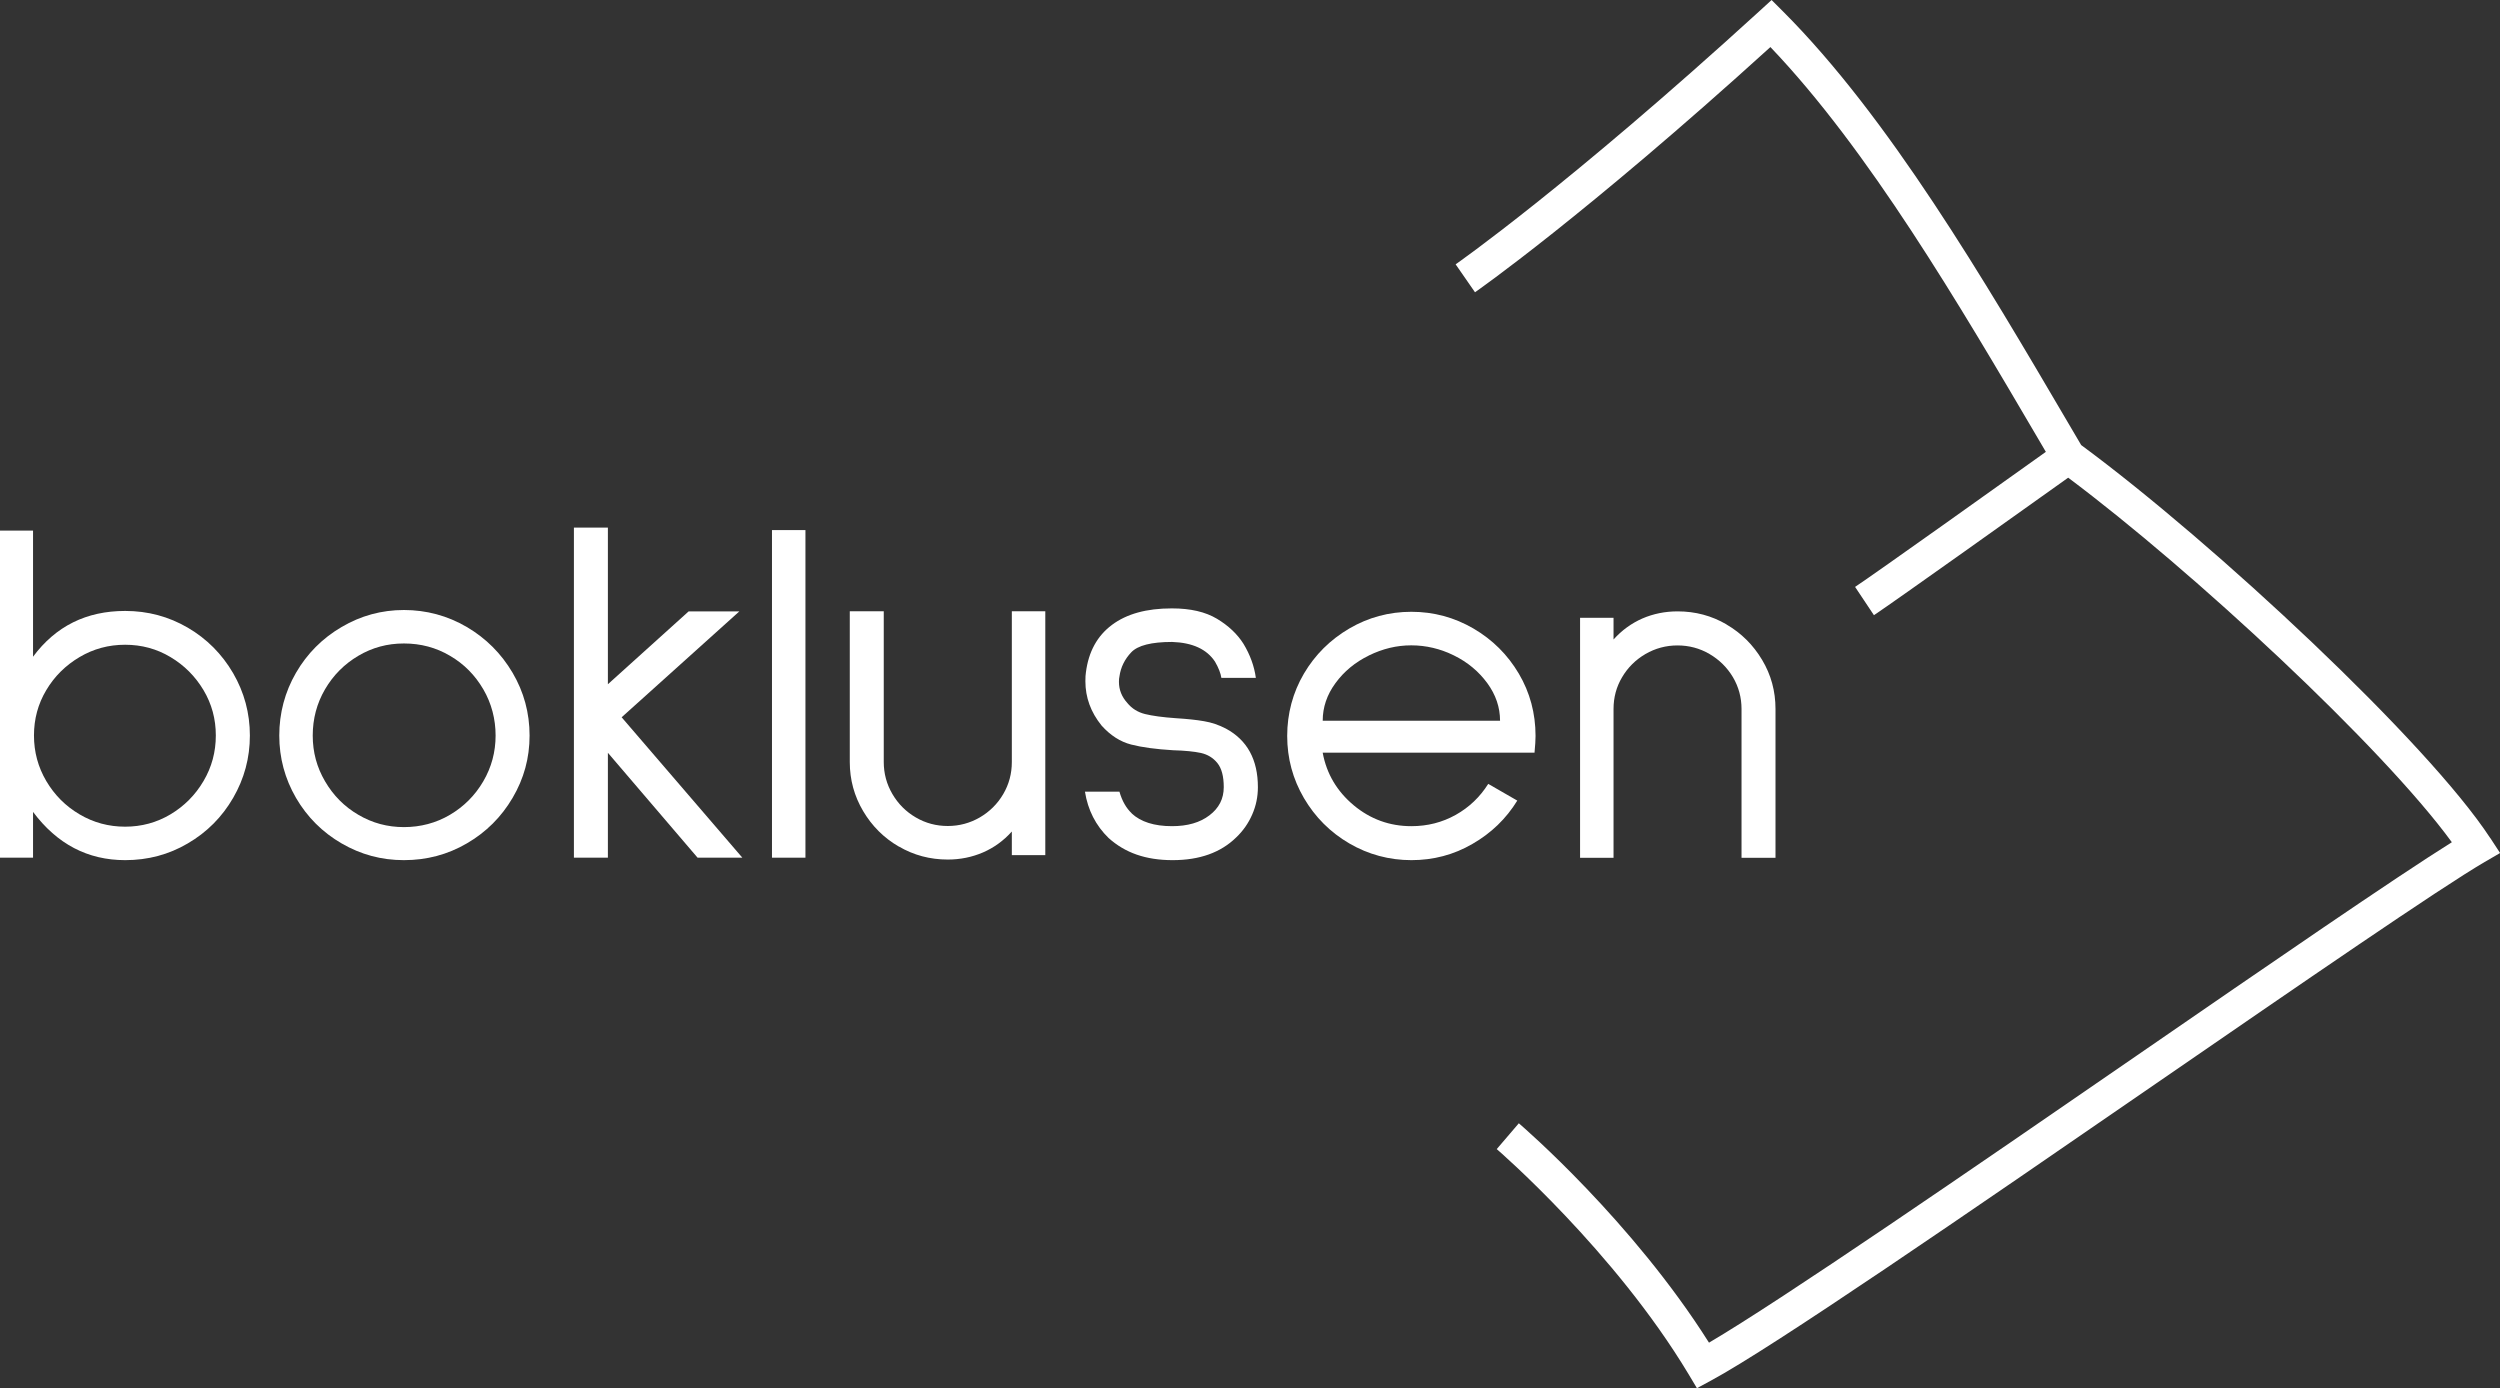 <?xml version="1.0" encoding="UTF-8"?>
<svg id="Lager_2" data-name="Lager 2" xmlns="http://www.w3.org/2000/svg" viewBox="0 0 294.34 163.43">
  <rect x="0" y="0" width="294.34" height="163.43" fill="#333333" stroke="none"/>
  <defs>
    <style>
      .cls-1 {
        fill: #fff;
      }
    </style>
  </defs>
  <g id="Lager_1-2" data-name="Lager 1">
    <g>
      <path class="cls-1" d="M3.89,62.47v14.85c2.67-3.6,6.28-5.39,10.85-5.39,2.67,0,5.12.66,7.37,1.97,2.24,1.31,4.02,3.1,5.34,5.36,1.31,2.26,1.97,4.71,1.97,7.34s-.66,5.08-1.97,7.34c-1.31,2.26-3.09,4.05-5.34,5.36-2.24,1.32-4.7,1.97-7.37,1.97-4.41,0-8.02-1.89-10.85-5.68v5.39H0v-38.51h3.89ZM5.45,91.96c.97,1.64,2.27,2.95,3.92,3.92,1.64.97,3.43,1.45,5.36,1.45s3.71-.48,5.34-1.45c1.62-.97,2.92-2.27,3.89-3.92.97-1.64,1.45-3.43,1.45-5.37s-.48-3.71-1.45-5.34c-.97-1.62-2.26-2.92-3.89-3.89-1.62-.97-3.4-1.45-5.34-1.45s-3.72.48-5.36,1.45c-1.64.97-2.95,2.26-3.92,3.89-.97,1.62-1.45,3.4-1.45,5.34s.48,3.72,1.45,5.37Z"/>
      <path class="cls-1" d="M40.22,99.3c-2.26-1.31-4.05-3.1-5.37-5.36-1.31-2.26-1.97-4.71-1.97-7.34s.66-5.13,1.97-7.39c1.31-2.26,3.1-4.06,5.37-5.39,2.26-1.33,4.71-2,7.34-2s5.13.67,7.4,2c2.26,1.33,4.06,3.13,5.39,5.39s2,4.73,2,7.39-.67,5.08-2,7.34c-1.33,2.26-3.13,4.05-5.39,5.36-2.26,1.32-4.73,1.97-7.4,1.97s-5.08-.66-7.34-1.97ZM52.98,95.93c1.64-.97,2.95-2.28,3.92-3.94.97-1.66,1.45-3.46,1.45-5.39s-.48-3.79-1.45-5.45c-.97-1.66-2.27-2.98-3.92-3.94-1.64-.97-3.45-1.45-5.42-1.45s-3.72.48-5.37,1.45c-1.64.97-2.95,2.28-3.92,3.94-.97,1.66-1.45,3.48-1.45,5.45s.48,3.73,1.45,5.39c.97,1.66,2.27,2.98,3.92,3.94,1.64.97,3.43,1.45,5.37,1.45s3.78-.48,5.42-1.45Z"/>
      <path class="cls-1" d="M82.13,100.98l-10.56-12.35v12.35h-4v-38.86h4v18.44l9.51-8.58h5.97l-13.86,12.47,14.21,16.53h-5.28Z"/>
      <path class="cls-1" d="M94.83,62.41v38.57h-3.94v-38.57h3.94Z"/>
      <path class="cls-1" d="M105.82,99.67c-1.76-1.02-3.16-2.42-4.2-4.18-1.04-1.76-1.57-3.68-1.57-5.77v-17.75h4v17.75c0,1.35.34,2.61,1.02,3.77.68,1.16,1.6,2.08,2.75,2.75,1.16.68,2.42,1.01,3.77,1.01s2.61-.34,3.77-1.01c1.16-.68,2.08-1.59,2.76-2.75.68-1.16,1.01-2.42,1.01-3.77v-17.75h3.94v28.71h-3.94v-2.78c-.97,1.08-2.1,1.9-3.39,2.46-1.3.56-2.68.84-4.15.84-2.09,0-4.01-.51-5.77-1.54Z"/>
      <path class="cls-1" d="M133.23,95.76c1.08,1.01,2.67,1.51,4.76,1.51,1.82,0,3.29-.42,4.41-1.28,1.12-.85,1.68-1.95,1.68-3.31,0-1.28-.25-2.22-.75-2.84-.5-.62-1.15-1.01-1.94-1.19-.79-.17-1.88-.28-3.28-.32-2.01-.12-3.65-.34-4.93-.67-1.28-.33-2.44-1.07-3.48-2.23-1.28-1.58-1.91-3.32-1.91-5.22,0-.46.02-.81.06-1.04.31-2.44,1.33-4.3,3.07-5.6,1.74-1.3,4.08-1.94,7.02-1.94h.06c2.17,0,3.92.41,5.28,1.22,1.35.81,2.4,1.8,3.13,2.96.77,1.28,1.26,2.61,1.45,4h-4.06c-.08-.54-.33-1.18-.75-1.91-.97-1.47-2.65-2.24-5.05-2.32-2.44,0-4.04.41-4.81,1.22-.77.81-1.24,1.76-1.39,2.84-.04.16-.06.37-.06.64,0,.93.33,1.76.99,2.49.54.66,1.24,1.09,2.09,1.3.85.21,2.07.38,3.65.49,1.28.08,2.37.19,3.28.35.91.15,1.77.45,2.58.87,2.51,1.35,3.77,3.65,3.77,6.9,0,1.12-.22,2.2-.67,3.22-.45,1.03-1.07,1.92-1.89,2.7-1.82,1.78-4.31,2.67-7.48,2.67s-5.61-.87-7.54-2.61c-1.51-1.47-2.44-3.29-2.78-5.45h4.06c.31,1.08.79,1.93,1.45,2.55Z"/>
      <path class="cls-1" d="M155.73,88.63c.46,2.48,1.68,4.53,3.65,6.18,1.97,1.64,4.23,2.46,6.79,2.46,1.89,0,3.63-.44,5.22-1.33,1.59-.89,2.86-2.11,3.83-3.65l3.42,1.97c-1.31,2.13-3.07,3.83-5.28,5.1-2.2,1.28-4.6,1.91-7.19,1.91s-5.07-.66-7.31-1.97c-2.24-1.31-4.02-3.09-5.34-5.34-1.31-2.24-1.97-4.68-1.97-7.31s.66-5.11,1.97-7.34c1.31-2.22,3.09-3.99,5.34-5.31,2.24-1.31,4.68-1.97,7.31-1.97s5.06.66,7.31,1.97c2.24,1.31,4.02,3.08,5.34,5.31,1.31,2.22,1.97,4.67,1.97,7.34,0,.46-.04,1.12-.12,1.97h-24.94ZM161.18,77.17c-1.62.79-2.94,1.88-3.94,3.25-1.01,1.37-1.51,2.85-1.51,4.44h20.88c0-1.58-.5-3.06-1.51-4.44-1.01-1.37-2.31-2.46-3.92-3.25-1.6-.79-3.28-1.19-5.02-1.19s-3.36.4-4.99,1.19Z"/>
      <path class="cls-1" d="M203.26,73.52c1.76,1.02,3.16,2.42,4.21,4.18s1.57,3.68,1.57,5.77v17.52h-4v-17.52c0-1.35-.34-2.6-1.01-3.74-.68-1.14-1.6-2.05-2.76-2.73-1.16-.68-2.42-1.01-3.77-1.01s-2.61.34-3.77,1.01c-1.16.68-2.08,1.59-2.75,2.73-.68,1.14-1.01,2.39-1.01,3.74v17.52h-3.94v-28.25h3.94v2.55c.97-1.08,2.1-1.9,3.39-2.47,1.3-.56,2.68-.84,4.15-.84,2.09,0,4.01.51,5.77,1.54Z"/>
    </g>
    <path class="cls-1" d="M293.19,98.67c-7.33-11.23-32.47-34.7-48.16-46.27l-1.54-2.62c-9.9-16.87-21.13-35.99-33.56-48.43l-1.35-1.35-1.41,1.29c-22.61,20.64-35.66,29.74-35.79,29.83l2.28,3.29c.13-.09,12.82-8.93,34.78-28.87,11.55,12.1,22.19,30.21,31.61,46.26l.82,1.4c-4.84,3.46-19.98,14.25-22.46,15.9l2.22,3.33c2.61-1.74,18.35-12.97,22.87-16.19,14.69,10.99,36.98,31.69,45.17,42.92-6.69,4.19-21.48,14.36-37.04,25.08-19.66,13.54-41.78,28.76-50.42,33.84-9.04-14.31-21.83-25.35-22.39-25.83l-2.6,3.04c.14.12,13.87,11.98,22.59,26.51l.98,1.64,1.68-.91c7.3-3.93,30.24-19.72,52.43-35,17.15-11.8,33.35-22.96,38.63-26.04l1.82-1.06-1.15-1.76Z"/>
  </g>
</svg>